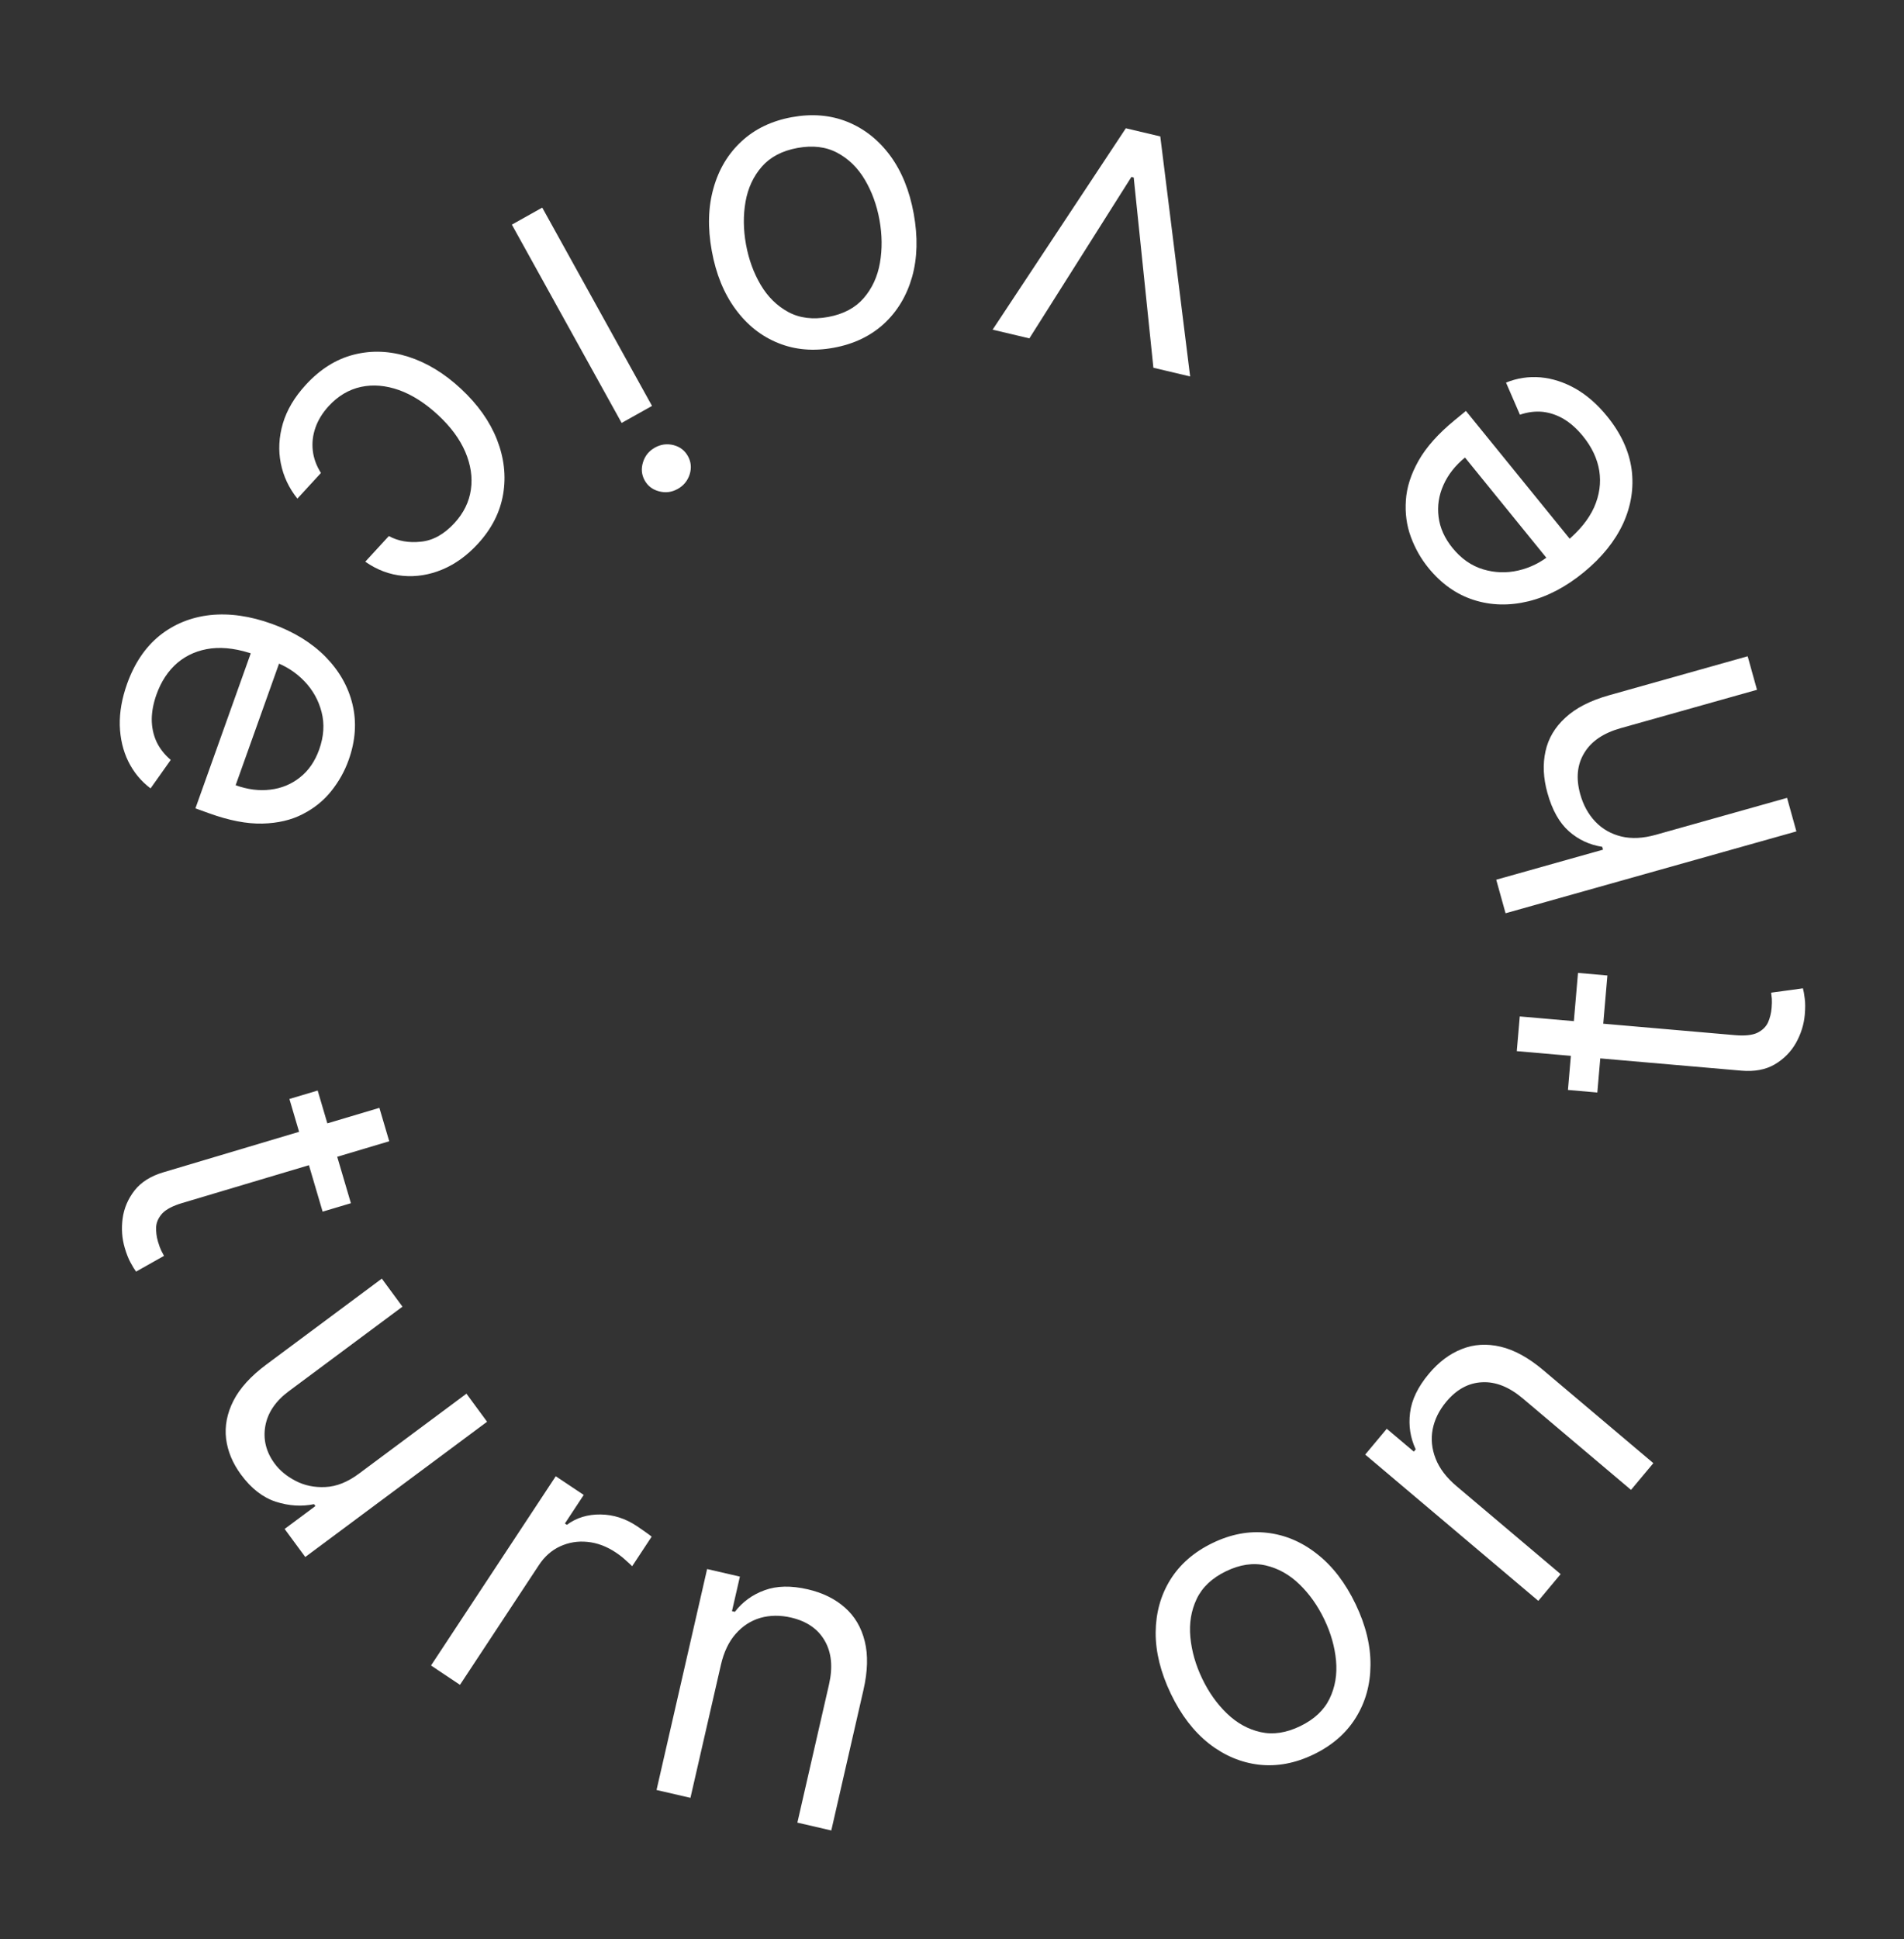 <svg width="110" height="112" viewBox="0 0 110 112" fill="none" xmlns="http://www.w3.org/2000/svg">
<rect x="0" y="0" width="110" height="112" fill="#333333" stroke="none"/>
<path d="M20.273 69.487L18.639 69.974L16.72 63.467L18.353 62.98L20.273 69.487ZM21.918 63.98L22.487 65.909L10.53 69.475C9.986 69.637 9.601 69.838 9.375 70.077C9.157 70.32 9.038 70.581 9.019 70.859C9.008 71.141 9.044 71.424 9.127 71.707C9.19 71.92 9.252 72.091 9.314 72.221C9.382 72.349 9.436 72.451 9.476 72.528L7.861 73.437C7.773 73.321 7.67 73.153 7.552 72.933C7.428 72.715 7.314 72.426 7.207 72.067C7.047 71.522 7.006 70.953 7.086 70.36C7.167 69.772 7.397 69.235 7.775 68.749C8.154 68.268 8.709 67.919 9.438 67.702L21.918 63.98Z" fill="white"/>
<path d="M20.739 85.105L26.948 80.487L28.14 82.108L17.636 89.919L16.444 88.299L18.222 86.977L18.141 86.867C17.426 87.016 16.689 86.969 15.932 86.726C15.178 86.479 14.509 85.957 13.923 85.16C13.438 84.501 13.151 83.809 13.061 83.083C12.976 82.353 13.117 81.625 13.485 80.898C13.858 80.168 14.491 79.47 15.385 78.806L22.059 73.842L23.251 75.462L16.686 80.344C15.92 80.914 15.467 81.584 15.328 82.353C15.192 83.127 15.371 83.85 15.866 84.523C16.163 84.925 16.567 85.259 17.078 85.523C17.593 85.791 18.167 85.91 18.8 85.878C19.436 85.851 20.082 85.594 20.739 85.105Z" fill="white"/>
<path d="M24.901 96.185L32.107 85.256L33.724 86.334L32.636 87.985L32.749 88.06C33.304 87.652 33.953 87.453 34.695 87.463C35.437 87.472 36.135 87.695 36.787 88.13C36.91 88.212 37.062 88.316 37.243 88.444C37.425 88.572 37.559 88.672 37.648 88.744L36.522 90.452C36.474 90.4 36.358 90.292 36.174 90.128C35.997 89.962 35.798 89.805 35.575 89.657C35.046 89.304 34.5 89.101 33.937 89.046C33.381 88.99 32.855 89.077 32.357 89.305C31.868 89.531 31.46 89.891 31.135 90.385L26.575 97.301L24.901 96.185Z" fill="white"/>
<path d="M41.648 96.152L39.889 103.828L37.93 103.375L40.852 90.614L42.746 91.052L42.289 93.046L42.455 93.085C42.902 92.506 43.475 92.091 44.174 91.838C44.875 91.581 45.706 91.563 46.669 91.786C47.533 91.986 48.248 92.338 48.815 92.843C49.382 93.341 49.764 93.99 49.96 94.788C50.158 95.58 50.132 96.519 49.883 97.604L48.026 105.712L46.067 105.259L47.894 97.283C48.123 96.281 48.042 95.44 47.65 94.76C47.259 94.075 46.609 93.627 45.702 93.417C45.076 93.272 44.486 93.278 43.931 93.435C43.382 93.594 42.906 93.901 42.505 94.356C42.103 94.811 41.818 95.41 41.648 96.152Z" fill="white"/>
<path d="M75.902 101.316C74.838 101.832 73.784 102.031 72.738 101.913C71.697 101.793 70.733 101.386 69.845 100.693C68.963 99.997 68.229 99.039 67.644 97.82C67.054 96.591 66.761 95.409 66.766 94.277C66.776 93.142 67.058 92.127 67.612 91.233C68.171 90.337 68.982 89.63 70.046 89.115C71.109 88.599 72.161 88.401 73.202 88.521C74.248 88.639 75.213 89.049 76.098 89.75C76.988 90.448 77.728 91.412 78.318 92.642C78.903 93.861 79.189 95.035 79.177 96.166C79.17 97.293 78.887 98.305 78.328 99.202C77.774 100.096 76.965 100.8 75.902 101.316ZM75.12 99.687C75.928 99.296 76.493 98.766 76.815 98.098C77.137 97.43 77.261 96.697 77.187 95.9C77.113 95.102 76.887 94.309 76.508 93.52C76.13 92.731 75.652 92.056 75.074 91.497C74.497 90.937 73.847 90.574 73.124 90.406C72.4 90.239 71.635 90.352 70.827 90.744C70.02 91.135 69.456 91.668 69.136 92.341C68.816 93.014 68.695 93.752 68.771 94.555C68.848 95.357 69.075 96.153 69.454 96.942C69.832 97.731 70.309 98.403 70.884 98.957C71.459 99.512 72.107 99.87 72.828 100.032C73.548 100.194 74.312 100.079 75.12 99.687Z" fill="white"/>
<path d="M84.147 85.826L90.163 90.908L88.873 92.452L78.872 84.004L80.118 82.513L81.681 83.833L81.79 83.702C81.479 83.038 81.37 82.335 81.463 81.596C81.551 80.852 81.912 80.101 82.546 79.342C83.114 78.662 83.751 78.184 84.455 77.909C85.154 77.63 85.903 77.585 86.699 77.775C87.492 77.961 88.313 78.413 89.164 79.132L95.519 84.499L94.229 86.043L87.978 80.763C87.193 80.099 86.41 79.787 85.629 79.827C84.844 79.862 84.152 80.238 83.555 80.953C83.143 81.446 82.881 81.976 82.77 82.543C82.662 83.107 82.719 83.672 82.941 84.239C83.163 84.806 83.565 85.335 84.147 85.826Z" fill="white"/>
<path d="M91.166 56.187L92.864 56.335L92.283 63.094L90.585 62.946L91.166 56.187ZM87.629 60.705L87.802 58.701L100.232 59.781C100.798 59.83 101.23 59.785 101.527 59.646C101.819 59.5 102.024 59.301 102.143 59.049C102.256 58.791 102.326 58.514 102.351 58.22C102.37 57.999 102.374 57.817 102.364 57.674C102.347 57.53 102.335 57.414 102.325 57.328L104.16 57.077C104.199 57.217 104.234 57.411 104.264 57.659C104.3 57.907 104.301 58.218 104.269 58.592C104.221 59.158 104.051 59.702 103.761 60.225C103.471 60.741 103.062 61.156 102.533 61.47C102.005 61.777 101.362 61.898 100.603 61.832L87.629 60.705Z" fill="white"/>
<path d="M95.663 48.21L103.244 46.078L103.783 48.015L86.981 52.742L86.442 50.805L92.612 49.069L92.566 48.905C91.833 48.792 91.192 48.494 90.645 48.011C90.091 47.523 89.675 46.784 89.4 45.794C89.16 44.934 89.123 44.133 89.288 43.39C89.448 42.649 89.83 42.001 90.437 41.447C91.037 40.889 91.878 40.457 92.961 40.153L100.968 37.9L101.507 39.837L93.631 42.053C92.63 42.335 91.929 42.813 91.527 43.486C91.117 44.156 91.04 44.949 91.294 45.863C91.471 46.498 91.764 47.029 92.172 47.457C92.578 47.88 93.079 48.164 93.674 48.31C94.267 48.45 94.931 48.416 95.663 48.21Z" fill="white"/>
<path d="M92.851 24.046C93.647 25.025 94.117 26.046 94.264 27.11C94.402 28.172 94.238 29.215 93.773 30.236C93.299 31.257 92.544 32.193 91.508 33.044C90.471 33.895 89.404 34.455 88.305 34.725C87.199 34.993 86.146 34.968 85.147 34.649C84.141 34.328 83.265 33.709 82.52 32.792C82.09 32.263 81.753 31.668 81.51 31.008C81.266 30.348 81.17 29.643 81.222 28.896C81.269 28.151 81.513 27.389 81.954 26.607C82.395 25.826 83.088 25.048 84.032 24.273L84.691 23.732L91.053 31.565L89.709 32.668L84.637 26.423C84.066 26.891 83.65 27.424 83.388 28.021C83.123 28.614 83.031 29.226 83.112 29.858C83.19 30.485 83.458 31.081 83.916 31.646C84.421 32.267 85.012 32.679 85.688 32.881C86.357 33.082 87.033 33.104 87.718 32.947C88.402 32.789 89.023 32.481 89.581 32.023L90.477 31.288C91.241 30.661 91.781 29.997 92.098 29.296C92.406 28.594 92.505 27.892 92.395 27.188C92.281 26.488 91.967 25.823 91.455 25.192C91.122 24.782 90.764 24.459 90.381 24.221C89.99 23.984 89.58 23.839 89.15 23.787C88.716 23.739 88.269 23.794 87.811 23.95L87.007 22.095C87.645 21.836 88.31 21.735 89.001 21.793C89.688 21.854 90.362 22.072 91.025 22.446C91.684 22.825 92.293 23.358 92.851 24.046Z" fill="white"/>
<path d="M57.347 19.039L65.043 7.408L67.033 7.879L68.758 21.741L66.635 21.238L65.498 10.249L65.365 10.217L59.47 19.542L57.347 19.039Z" fill="white"/>
<path d="M45.748 6.767C46.91 6.554 47.98 6.643 48.958 7.036C49.93 7.429 50.753 8.078 51.425 8.983C52.092 9.889 52.547 11.007 52.788 12.337C53.032 13.679 53.002 14.895 52.697 15.985C52.387 17.076 51.846 17.978 51.075 18.692C50.298 19.406 49.329 19.87 48.166 20.083C47.004 20.297 45.937 20.207 44.964 19.813C43.986 19.421 43.163 18.769 42.495 17.858C41.822 16.947 41.363 15.821 41.12 14.48C40.878 13.149 40.913 11.941 41.224 10.856C41.529 9.771 42.07 8.872 42.847 8.157C43.618 7.444 44.585 6.981 45.748 6.767ZM46.071 8.545C45.188 8.707 44.502 9.067 44.014 9.624C43.527 10.182 43.213 10.854 43.073 11.643C42.933 12.431 42.942 13.255 43.098 14.116C43.254 14.977 43.537 15.754 43.946 16.448C44.355 17.141 44.886 17.664 45.539 18.018C46.192 18.372 46.961 18.468 47.843 18.306C48.727 18.144 49.411 17.781 49.898 17.218C50.385 16.655 50.698 15.976 50.836 15.183C50.975 14.389 50.966 13.562 50.81 12.701C50.654 11.84 50.371 11.065 49.964 10.378C49.556 9.69 49.026 9.172 48.373 8.824C47.721 8.476 46.953 8.383 46.071 8.545Z" fill="white"/>
<path d="M31.327 11.99L37.669 23.442L35.914 24.425L29.572 12.973L31.327 11.99ZM37.834 25.851C38.176 25.659 38.536 25.611 38.913 25.706C39.285 25.803 39.562 26.016 39.744 26.344C39.925 26.672 39.96 27.021 39.846 27.391C39.727 27.763 39.497 28.045 39.155 28.236C38.813 28.428 38.456 28.475 38.084 28.377C37.706 28.282 37.427 28.071 37.245 27.743C37.063 27.415 37.032 27.065 37.15 26.692C37.264 26.323 37.492 26.042 37.834 25.851Z" fill="white"/>
<path d="M17.668 22.222C18.498 21.318 19.425 20.737 20.45 20.479C21.474 20.221 22.52 20.262 23.589 20.603C24.657 20.944 25.669 21.559 26.627 22.449C27.601 23.354 28.295 24.332 28.71 25.384C29.125 26.444 29.244 27.494 29.069 28.533C28.893 29.58 28.406 30.538 27.606 31.408C26.983 32.086 26.297 32.581 25.547 32.893C24.798 33.204 24.039 33.325 23.27 33.255C22.501 33.184 21.779 32.912 21.103 32.439L22.464 30.958C23.005 31.251 23.622 31.36 24.317 31.284C25.012 31.216 25.66 30.856 26.259 30.204C26.79 29.626 27.105 28.981 27.206 28.267C27.306 27.562 27.197 26.837 26.879 26.091C26.561 25.354 26.04 24.649 25.316 23.976C24.575 23.288 23.822 22.805 23.057 22.529C22.288 22.257 21.554 22.195 20.854 22.344C20.151 22.497 19.53 22.866 18.991 23.451C18.638 23.836 18.383 24.248 18.228 24.685C18.073 25.123 18.02 25.566 18.07 26.016C18.12 26.465 18.277 26.898 18.542 27.315L17.181 28.796C16.692 28.187 16.372 27.506 16.222 26.754C16.073 26.01 16.113 25.244 16.342 24.457C16.572 23.678 17.014 22.933 17.668 22.222Z" fill="white"/>
<path d="M7.341 39.496C7.765 38.308 8.393 37.378 9.224 36.705C10.059 36.04 11.032 35.645 12.144 35.521C13.26 35.404 14.448 35.574 15.71 36.029C16.971 36.484 18.001 37.115 18.798 37.922C19.599 38.737 20.122 39.657 20.366 40.681C20.613 41.712 20.538 42.785 20.14 43.898C19.911 44.54 19.578 45.135 19.14 45.684C18.703 46.233 18.152 46.678 17.488 47.018C16.829 47.36 16.052 47.541 15.158 47.563C14.263 47.584 13.241 47.388 12.092 46.973L11.29 46.684L14.683 37.181L16.319 37.771L13.614 45.348C14.308 45.598 14.978 45.683 15.623 45.602C16.265 45.525 16.835 45.29 17.331 44.895C17.826 44.506 18.196 43.969 18.441 43.284C18.71 42.53 18.756 41.809 18.579 41.123C18.405 40.444 18.074 39.851 17.586 39.342C17.097 38.834 16.514 38.457 15.835 38.212L14.745 37.819C13.815 37.483 12.969 37.359 12.208 37.447C11.45 37.542 10.8 37.818 10.257 38.274C9.719 38.732 9.314 39.344 9.04 40.109C8.863 40.607 8.772 41.081 8.767 41.533C8.767 41.992 8.855 42.419 9.033 42.816C9.217 43.214 9.494 43.571 9.864 43.886L8.698 45.531C8.146 45.114 7.717 44.594 7.409 43.969C7.106 43.347 6.944 42.654 6.92 41.89C6.903 41.129 7.043 40.331 7.341 39.496Z" fill="white"/>
</svg>
